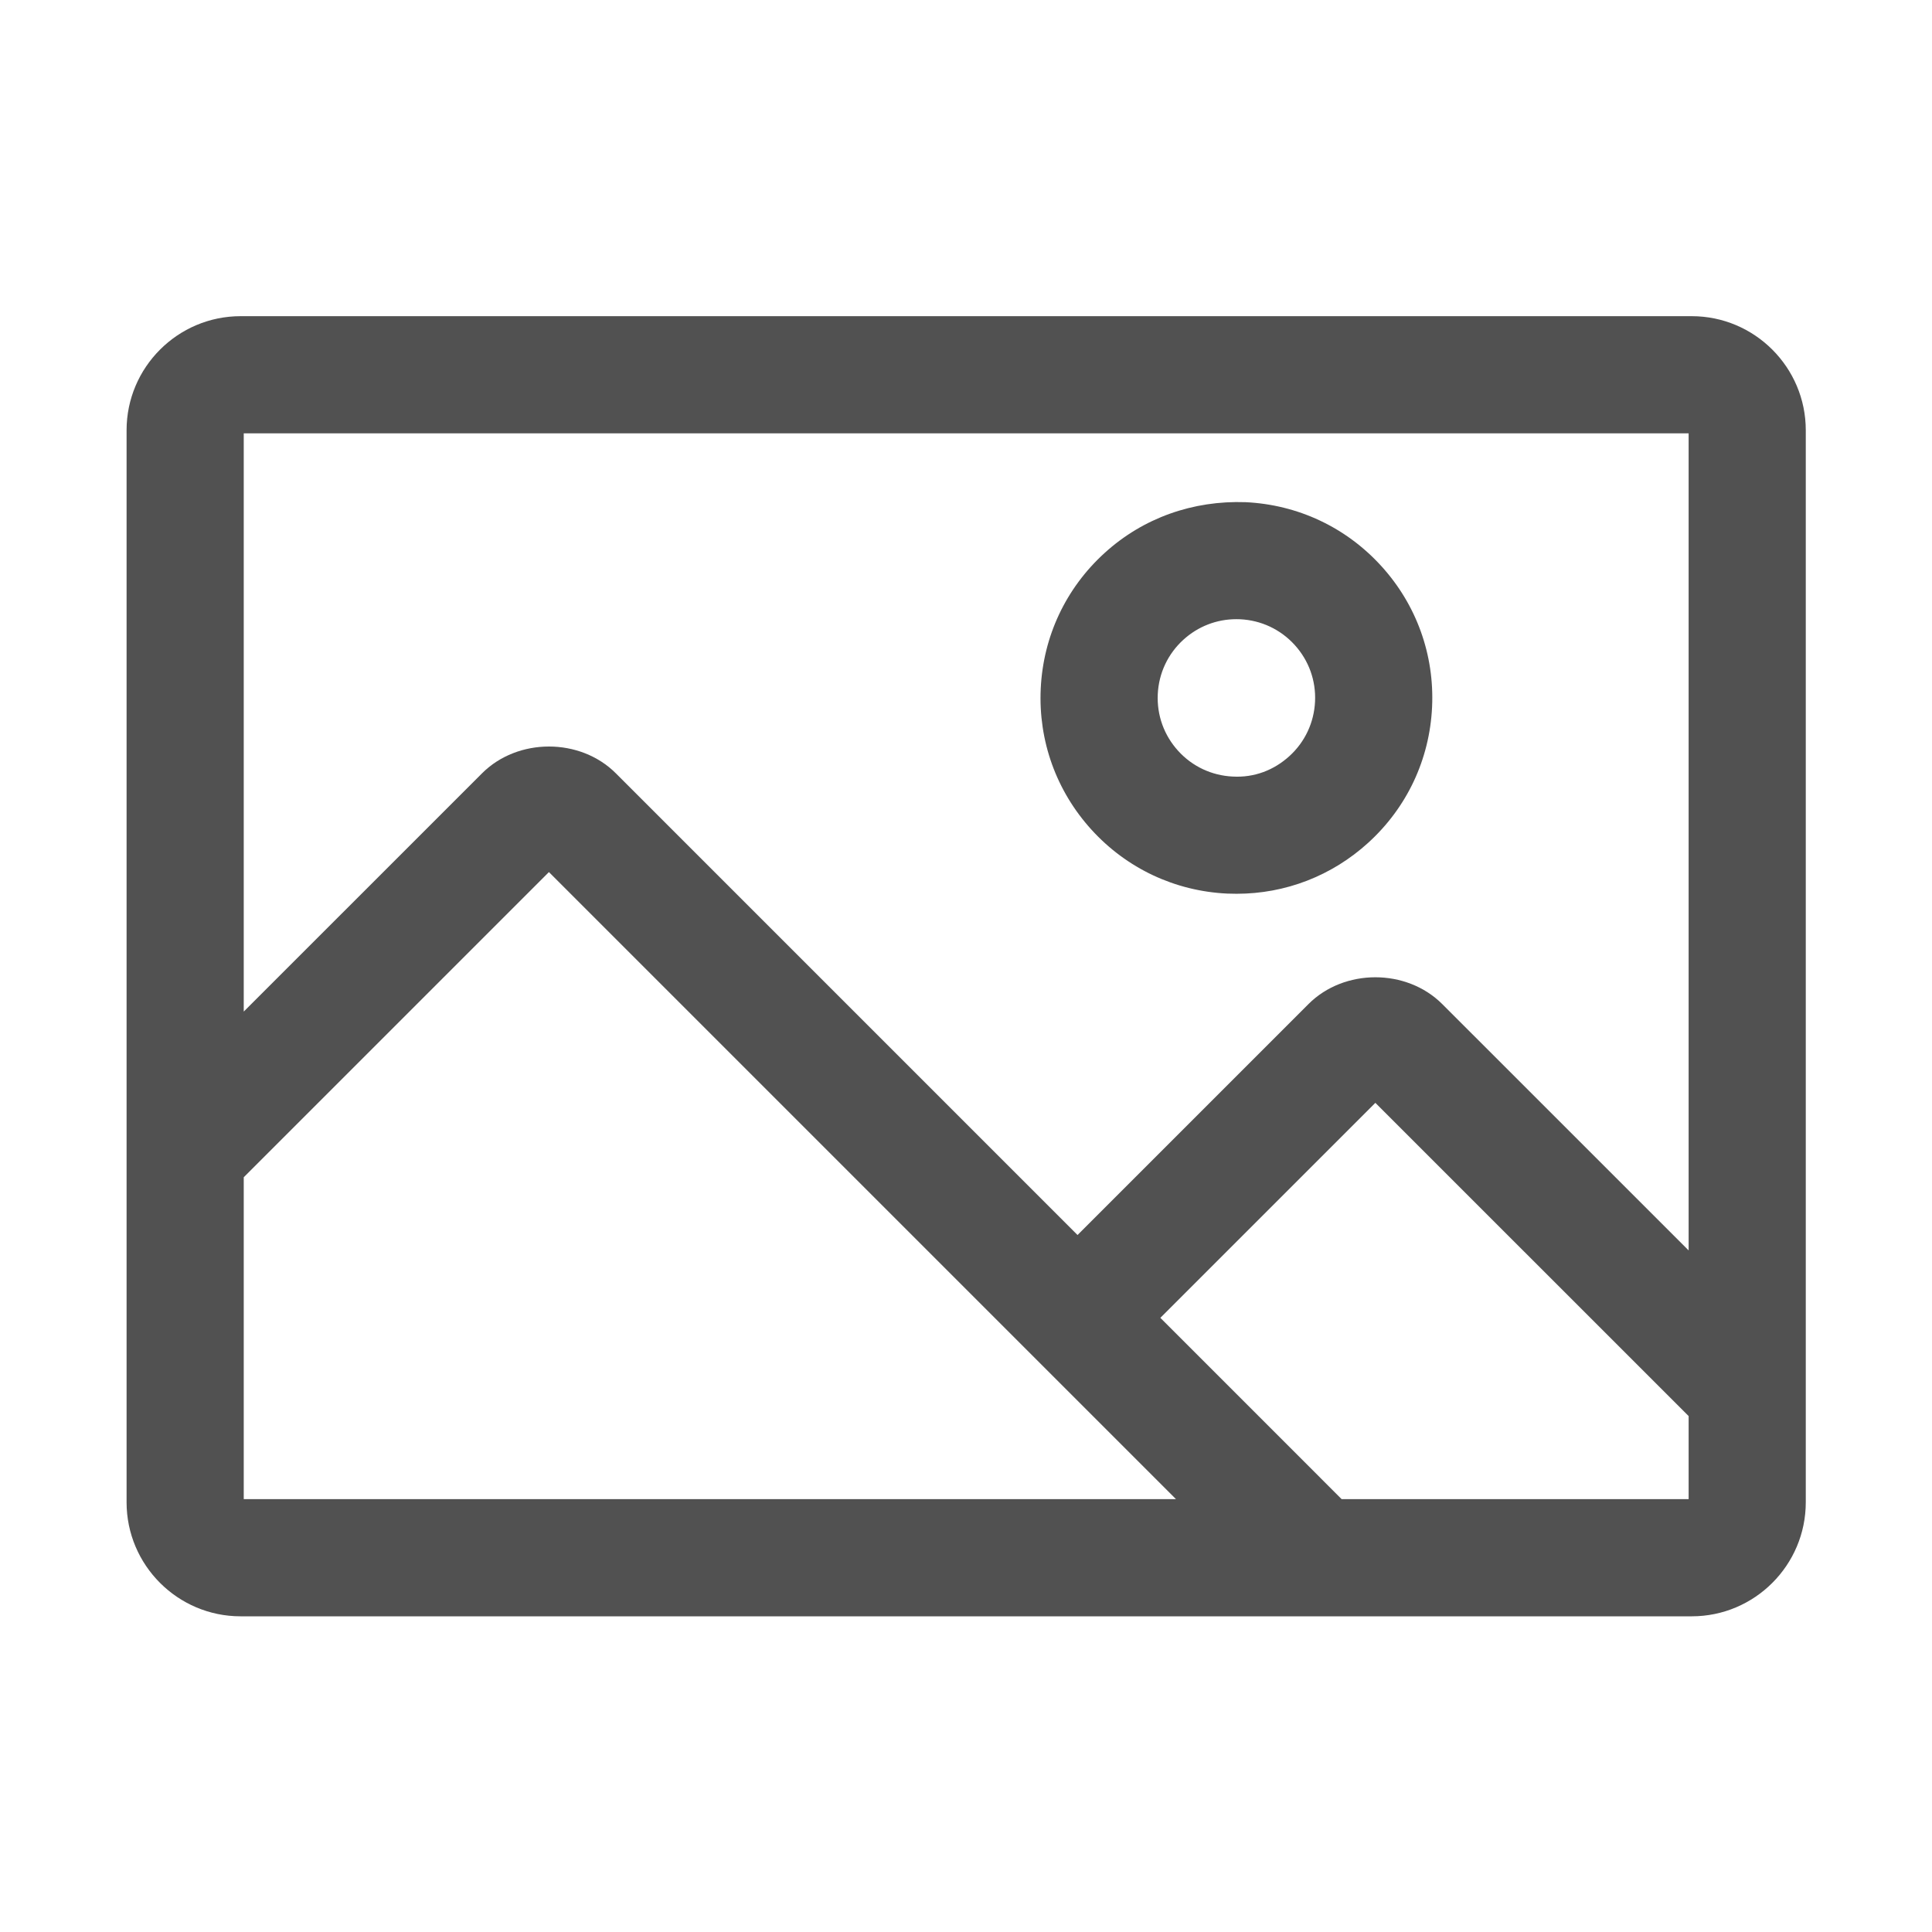 <?xml version="1.0" standalone="no"?><!DOCTYPE svg PUBLIC "-//W3C//DTD SVG 1.1//EN" "http://www.w3.org/Graphics/SVG/1.1/DTD/svg11.dtd"><svg class="icon" width="200px" height="200.00px" viewBox="0 0 1024 1024" version="1.1" xmlns="http://www.w3.org/2000/svg"><path fill="#515151" d="M896.65 167.58H127.53c-33.32 0-60.44 27.13-60.44 60.46v568.2c0 33.33 27.12 60.44 60.44 60.44h769.12c33.33 0 60.45-27.11 60.45-60.44v-568.2c0-33.33-27.12-60.46-60.45-60.46z m-1.64 62.1v433.07L764.46 532.22c-18.96-19-52.05-18.98-70.97-0.02L571.11 654.58 326.45 409.91c-18.95-19-52.06-18.96-70.98-0.02L129.19 536.16V229.68h765.82zM129.19 623.96l161.75-161.74L623.3 794.58H129.19V623.96zM711.1 794.58l-96.09-96.1 113.96-113.95 166.04 166.02v44.03H711.1z"  /><path fill="#515151" d="M650.45 473.62c1.67 0.06 3.33 0.1 4.98 0.1 25.88 0 50.49-9.5 69.76-27.04 20.52-18.66 32.53-44.18 33.84-71.9 1.3-27.71-8.26-54.27-26.92-74.77-18.67-20.52-44.2-32.52-71.91-33.84-27.82-0.99-54.27 8.27-74.76 26.94-20.52 18.66-32.53 44.18-33.83 71.9-1.3 27.69 8.26 54.25 26.92 74.77 18.68 20.52 44.22 32.53 71.92 33.84z m-23.21-134.57c7.75-7.05 17.64-10.87 28.04-10.87 0.67 0 1.33 0.02 2 0.04 11.14 0.53 21.41 5.36 28.91 13.6 7.5 8.25 11.34 18.9 10.81 30.04s-5.36 21.41-13.59 28.9h-0.01c-8.24 7.5-18.71 11.48-30.05 10.83-11.13-0.53-21.4-5.36-28.89-13.6-7.5-8.25-11.35-18.92-10.82-30.06 0.53-11.12 5.35-21.38 13.6-28.88z"  /></svg>